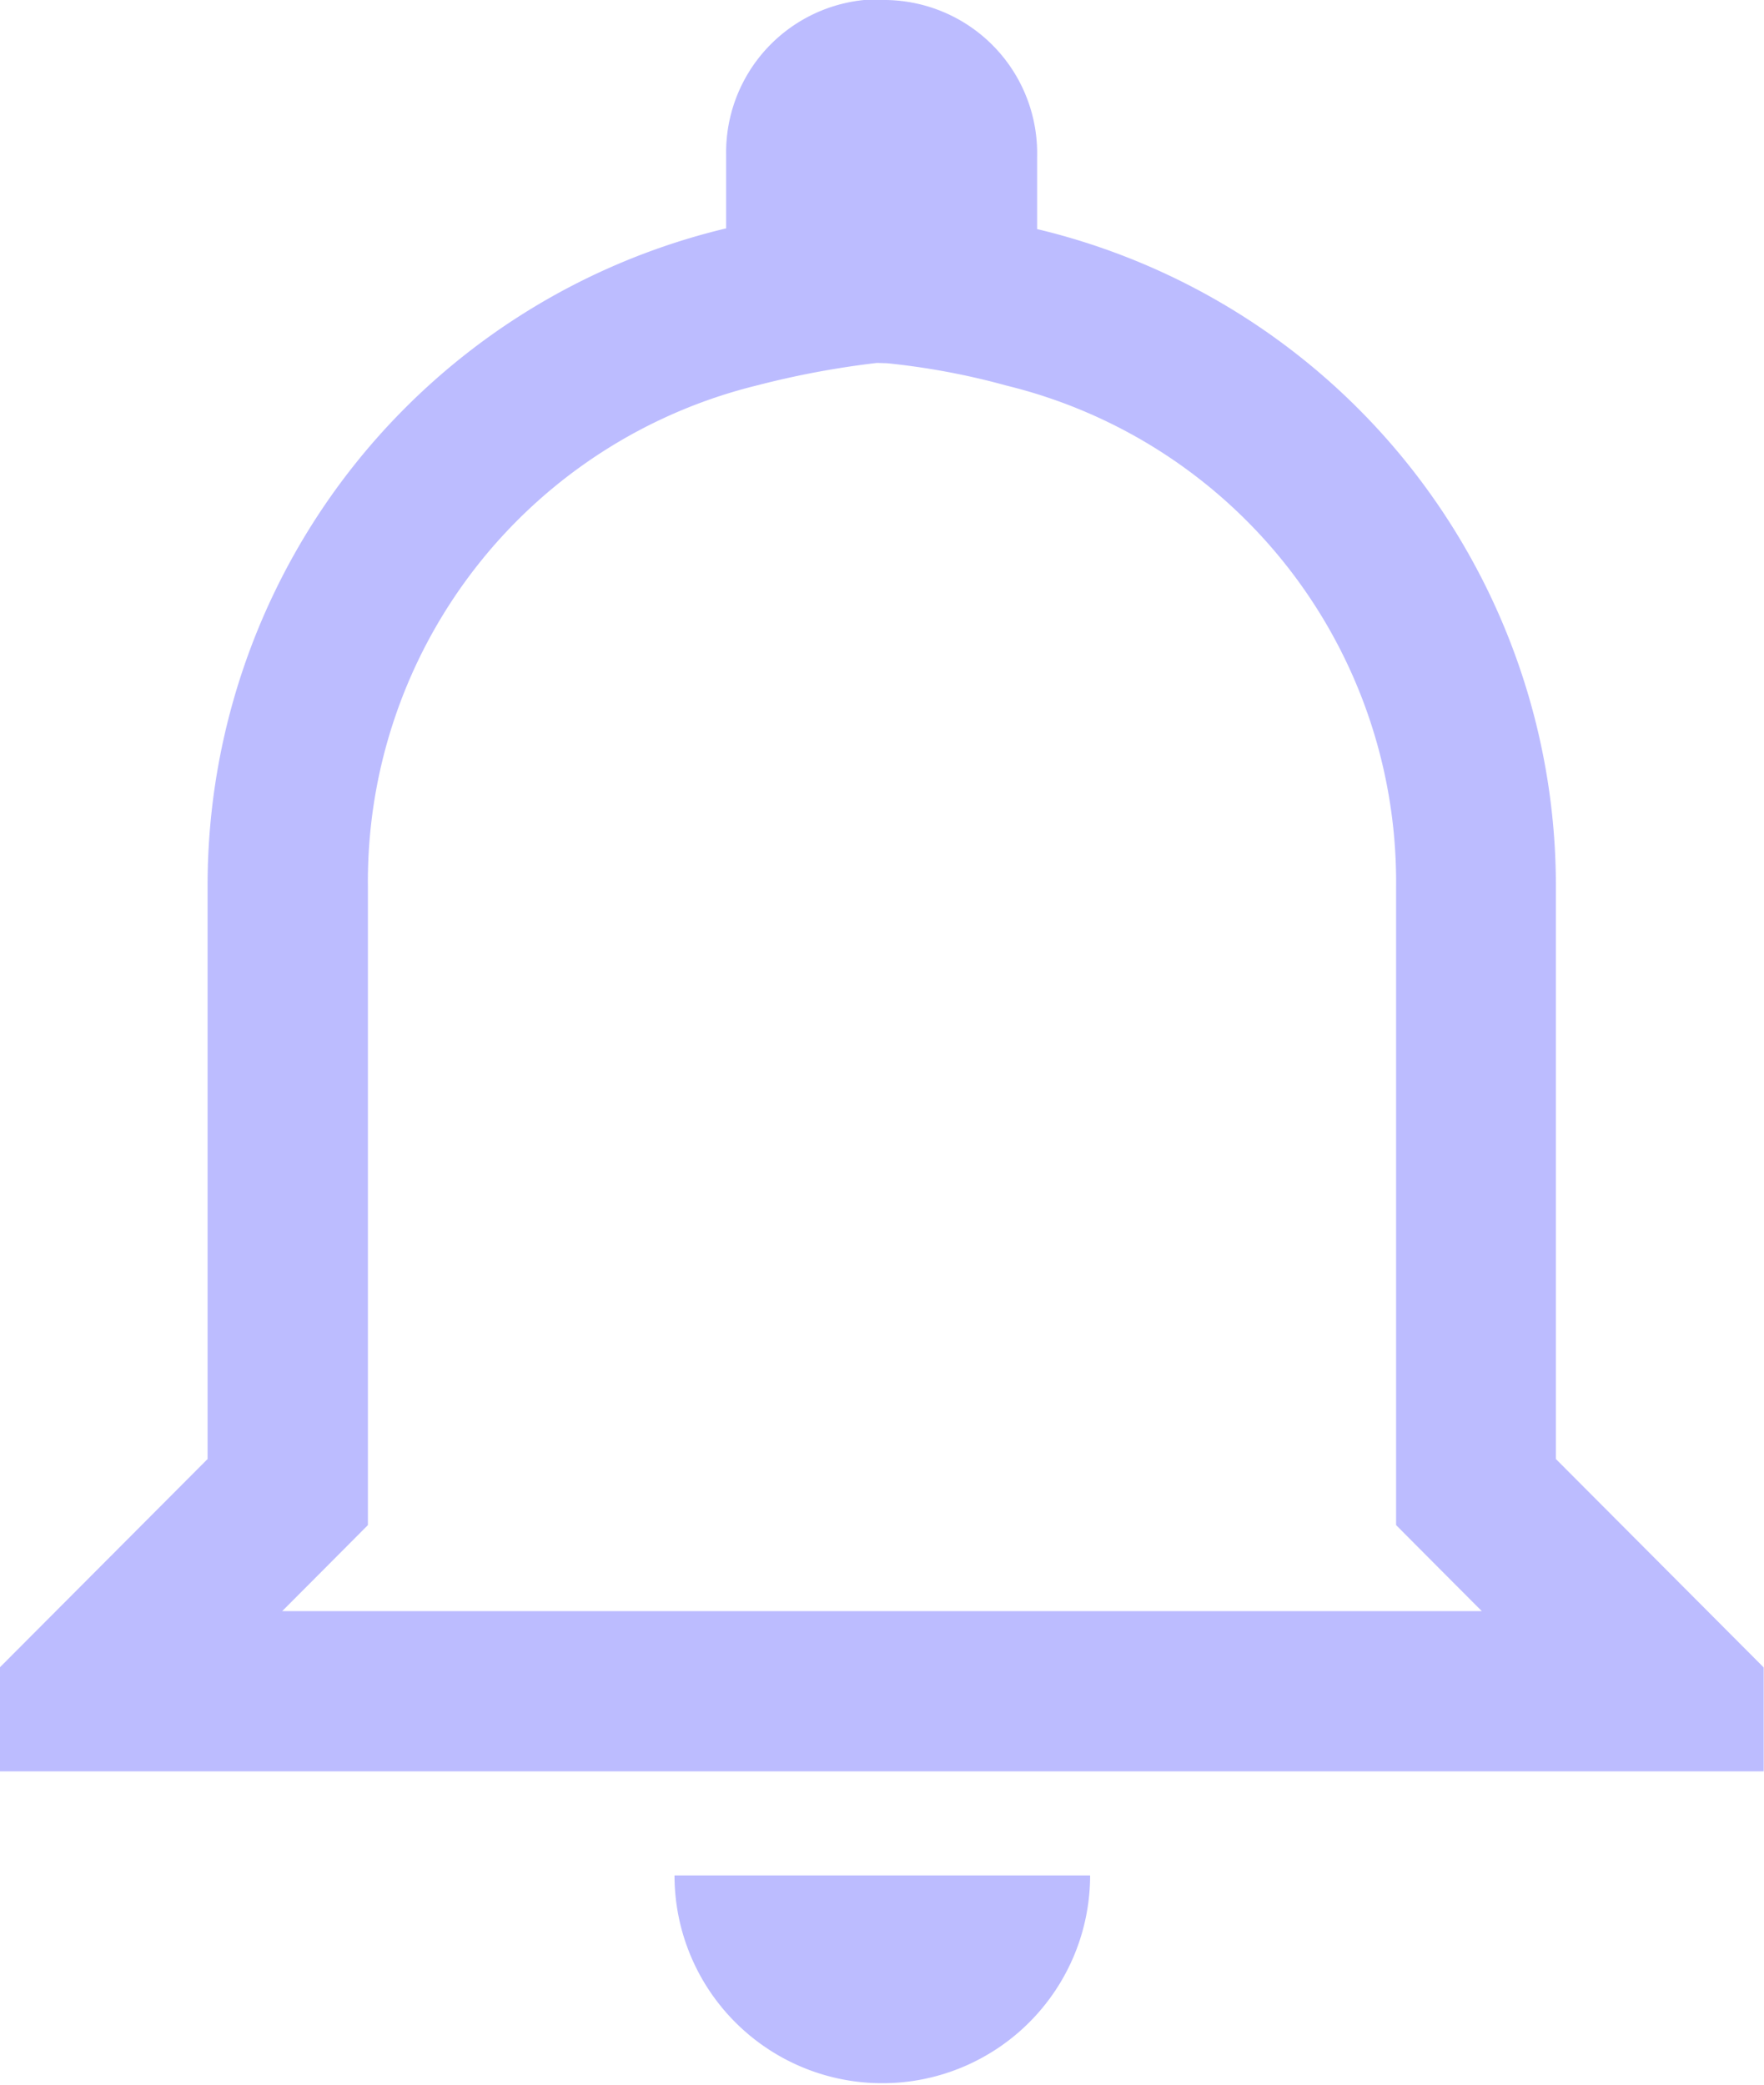 <svg xmlns="http://www.w3.org/2000/svg" width="16.978" height="20.065" viewBox="0 0 16.978 20.065">
  <path id="md-notifications-outline" d="M14.162,6.871a6.969,6.969,0,0,1,1.153.216A4.916,4.916,0,0,1,19.062,11.9v6.154l.449.451.376.377H8.341l.376-.377.449-.451V11.9a4.915,4.915,0,0,1,3.747-4.816,8.546,8.546,0,0,1,1.153-.216m.048-3.5a1.474,1.474,0,0,0-1.5,1.505v.7A6.5,6.5,0,0,0,7.623,11.9v5.518l-2,2.006v1H22.6v-1l-2-2.006V11.9a6.5,6.5,0,0,0-4.993-6.32v-.7A1.475,1.475,0,0,0,14.114,3.375Zm2,18.058H12.117a2,2,0,1,0,4,0Z" transform="translate(-5.625 -3.375)" fill="#bcbcff"/>
</svg>
